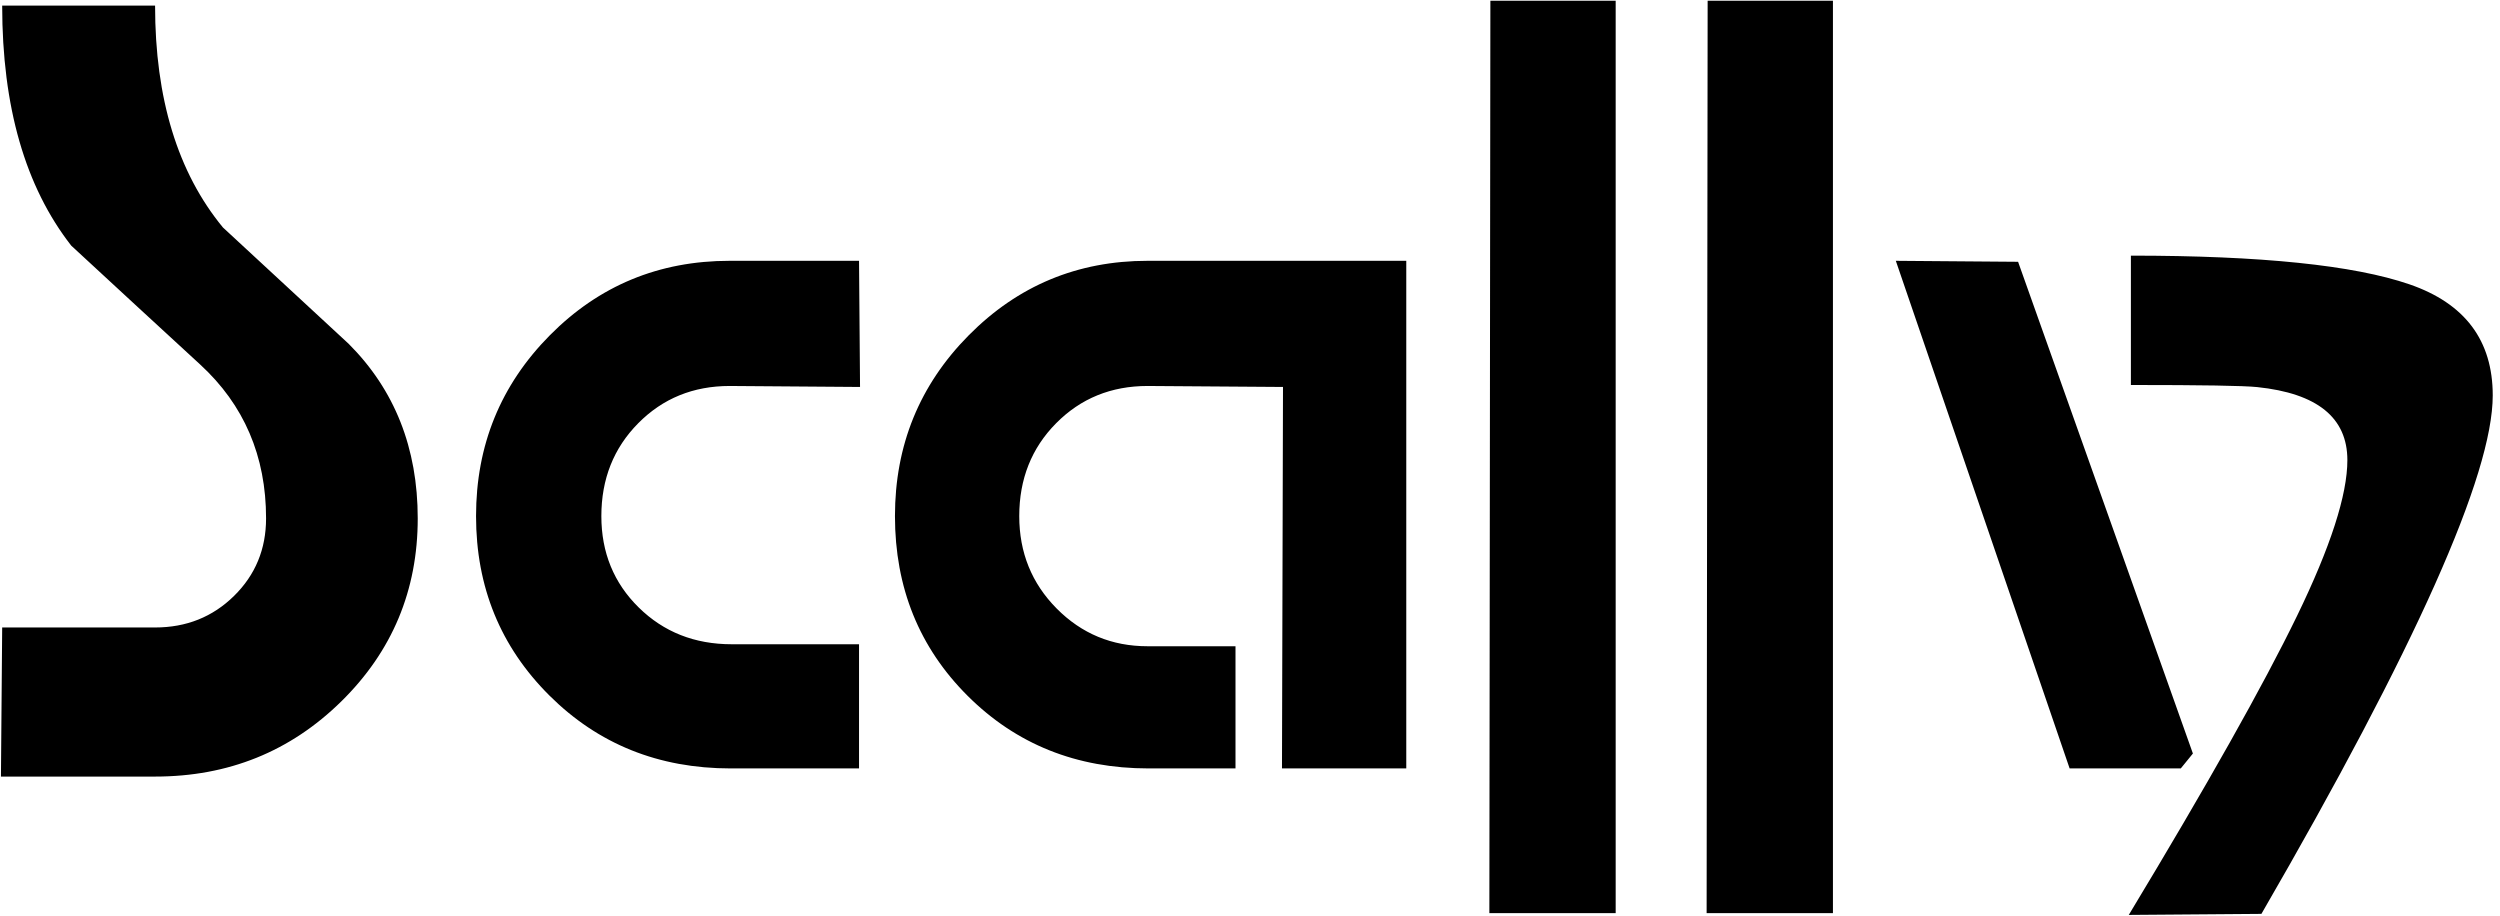<svg viewBox="0 0 251 92" xmlns="http://www.w3.org/2000/svg" class="logo" id="logo">
    <title>Scally logo</title>
    <path class="logo__path" fill="currentColor" d="M0.095,77.968 L0.219,62.999 L15.57,62.999 C18.707,62.999 21.348,61.944 23.494,59.834 C25.64,57.725 26.713,55.128 26.713,52.045 C26.713,45.798 24.505,40.645 20.089,36.589 C15.674,32.532 11.361,28.556 7.152,24.661 C2.53,18.738 0.219,10.706 0.219,0.564 L15.57,0.564 C15.57,9.895 17.84,17.319 22.38,22.836 C26.589,26.73 30.798,30.625 35.007,34.52 C39.629,39.144 41.94,44.986 41.94,52.045 C41.94,59.266 39.382,65.392 34.264,70.423 C29.147,75.453 22.916,77.968 15.57,77.968 L0.095,77.968 Z M86.247,77.15 L86.247,64.683 L73.464,64.683 C69.743,64.683 66.632,63.453 64.13,60.993 C61.627,58.533 60.376,55.474 60.376,51.817 C60.376,48.094 61.61,44.985 64.079,42.492 C66.548,39.998 69.608,38.752 73.261,38.752 L86.348,38.851 L86.247,26.185 L73.261,26.185 C66.159,26.185 60.139,28.678 55.202,33.665 C50.264,38.652 47.795,44.703 47.795,51.817 C47.795,58.932 50.247,64.933 55.151,69.82 C60.055,74.707 66.125,77.15 73.362,77.15 L86.247,77.15 Z M128.711,77.15 L141.19,77.15 L141.19,26.185 L115.218,26.185 C108.184,26.185 102.198,28.678 97.26,33.665 C92.323,38.652 89.854,44.703 89.854,51.817 C89.854,58.998 92.289,65.016 97.159,69.87 C102.029,74.723 108.082,77.15 115.319,77.15 L124.044,77.15 L124.044,64.883 L115.218,64.883 C111.633,64.883 108.59,63.619 106.087,61.093 C103.584,58.566 102.333,55.474 102.333,51.817 C102.333,48.094 103.567,44.985 106.036,42.492 C108.505,39.998 111.566,38.752 115.218,38.752 L128.813,38.851 L128.711,77.15 Z M149.532,91.681 L162.214,91.681 L162.214,0.072 L149.634,0.072 L149.532,91.681 Z M171.345,91.681 L184.027,91.681 L184.027,0.072 L171.447,0.072 L171.345,91.681 Z M202.616,26.284 L190.34,26.185 L207.79,77.15 L218.95,77.15 L220.167,75.654 L202.616,26.284 Z M227.046,91.753 C242.53,65.011 250.271,47.66 250.271,39.7 C250.271,34.184 247.484,30.466 241.908,28.546 C236.333,26.626 227.011,25.666 213.942,25.666 L213.942,38.653 C221.044,38.653 225.27,38.723 226.62,38.863 C232.657,39.491 235.676,41.935 235.676,46.194 C235.676,49.685 233.989,54.904 230.615,61.852 C227.241,68.799 221.613,78.801 213.729,91.858 L227.046,91.753 Z"></path>
</svg>
